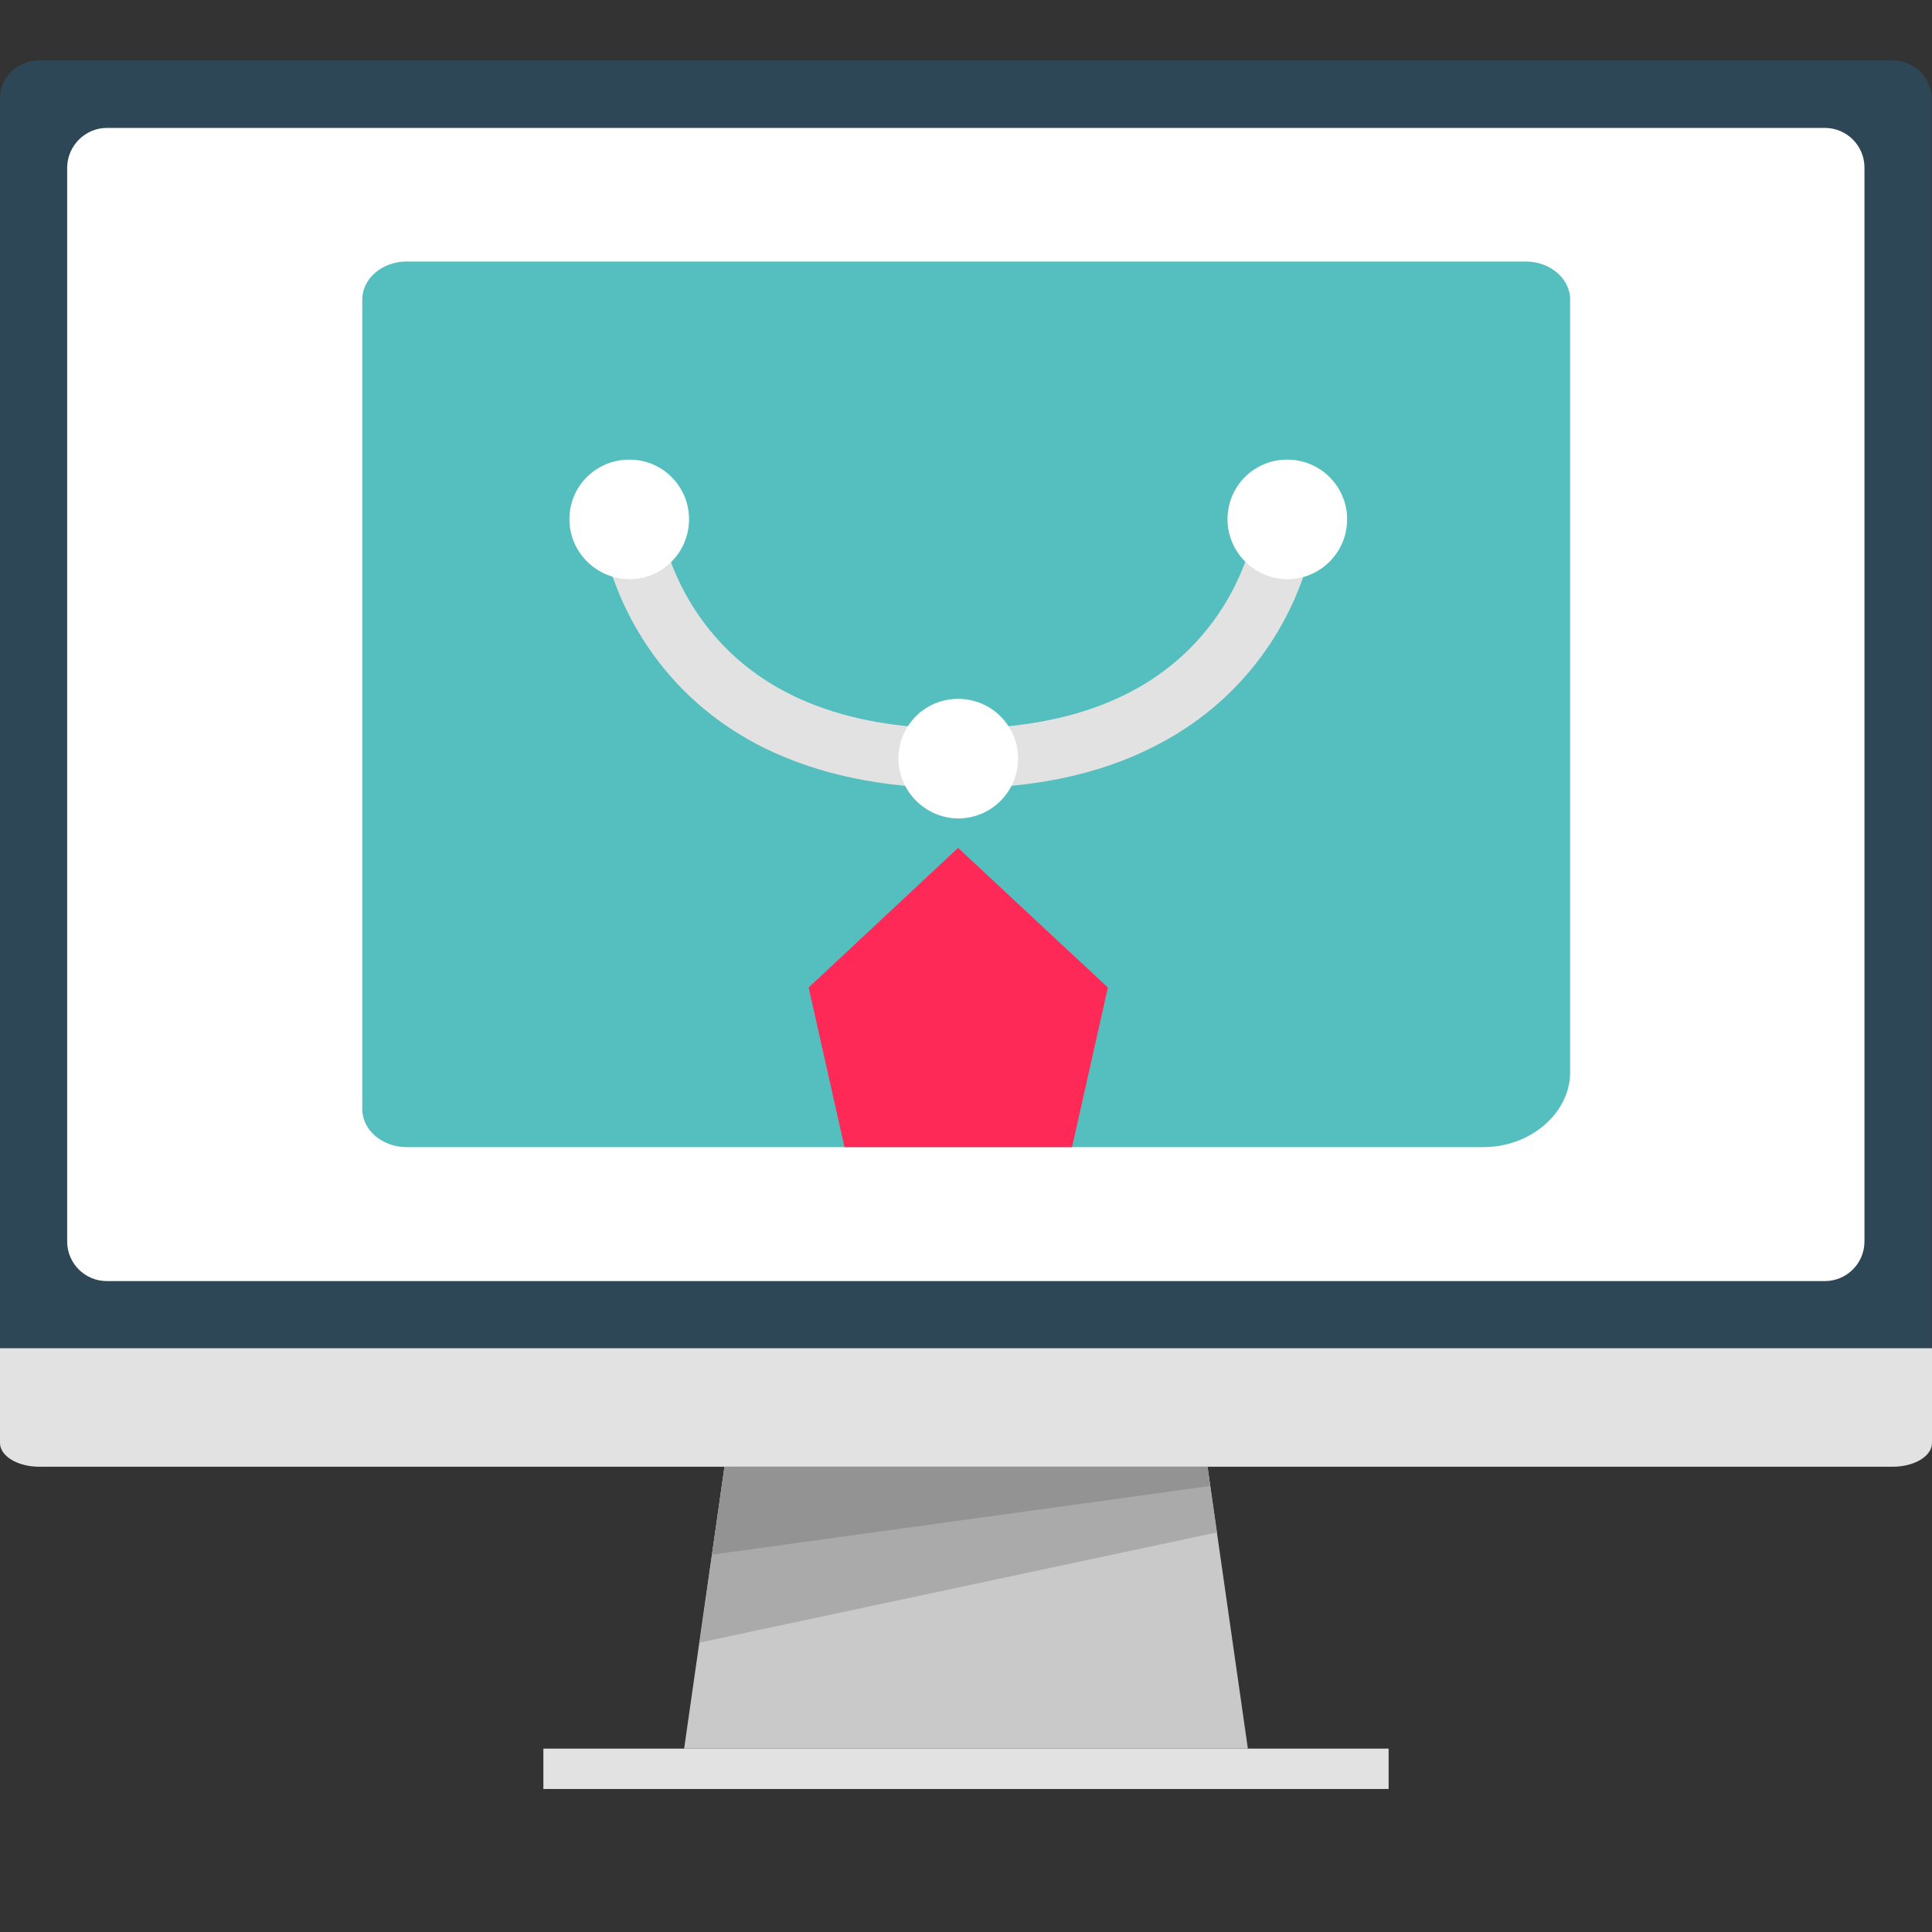 <?xml version="1.0" encoding="utf-8"?>
<!-- Generator: Adobe Illustrator 26.2.1, SVG Export Plug-In . SVG Version: 6.00 Build 0)  -->
<svg version="1.1" id="Layer_1" xmlns="http://www.w3.org/2000/svg" xmlns:xlink="http://www.w3.org/1999/xlink" x="0px" y="0px"
	 viewBox="0 0 512 512" style="enable-background:new 0 0 512 512;" xml:space="preserve">
<rect x="0" y="0" width="512" height="512" fill="#333333" stroke="none"/>
<style type="text/css">
	.st0{fill:#2E4756;}
	.st1{fill:#E2E2E2;}
	.st2{fill:#C9C9C9;}
	.st3{fill:#AAAAAA;}
	.st4{fill:#939393;}
	.st5{fill:#FFFFFF;}
	.st6{fill:#55BEBE;}
	.st7{fill:#FF2957;}
</style>
<path class="st0" d="M0,357.3V26c0-5.5,4.7-10,10.4-10h491.1c5.7,0,10.4,4.5,10.4,10v331.3H0z"/>
<path class="st1" d="M512,357.3v25.1c0,3.5-4.7,6.3-10.4,6.3H10.4c-5.7,0-10.4-2.8-10.4-6.3v-25.1H512z"/>
<polygon class="st2" points="181.3,463.4 330.7,463.4 320,388.7 192,388.7 "/>
<polygon class="st3" points="320,388.7 192,388.7 185.4,435.3 322.5,406.1 "/>
<rect x="144" y="463.4" class="st1" width="224" height="10.7"/>
<polygon class="st4" points="192,388.7 320,388.7 320.7,393.8 188.7,412 "/>
<path class="st5" d="M28.3,33.9h455.3c5.8,0,10.5,4.7,10.5,10.5V329c0,5.8-4.7,10.5-10.5,10.5H28.3c-5.8,0-10.5-4.7-10.5-10.5V44.3
	C17.9,38.6,22.6,33.9,28.3,33.9z"/>
<path class="st6" d="M393.1,304H107.8c-6.5,0-11.8-4.5-11.8-10.1V79.4c0-5.6,5.3-10.1,11.8-10.1h296.5c6.5,0,11.8,4.5,11.8,10.1
	v205.2C415.8,295.2,405.5,304,393.1,304z"/>
<polygon class="st7" points="284.1,304 293.6,261.7 253.9,224.7 214.3,261.7 223.8,304 "/>
<path class="st1" d="M253.9,208.9c-19.7,0-37-3.6-51.4-10.7c-11.7-5.8-21.5-14-29-24.2c-12.8-17.4-14.6-34.9-14.7-35.6l15.8-1.5
	c0,0.1,1.6,14.4,12.1,28.3c13.9,18.5,36.5,27.9,67.2,27.9c30.6,0,53.3-9.4,67.2-27.9c10.5-13.9,12.1-28.2,12.1-28.4l15.8,1.5
	c-0.1,0.7-1.9,18.2-14.7,35.6c-7.5,10.2-17.3,18.4-29,24.2C291,205.3,273.7,208.9,253.9,208.9z"/>
<g>
	<path class="st5" d="M238.1,201c0-8.8,7.1-15.8,15.8-15.8c8.8,0,15.9,7.1,15.9,15.8c0,8.8-7.1,15.9-15.9,15.9
		C245.2,216.8,238.1,209.7,238.1,201z"/>
	<path class="st5" d="M150.9,137.6c0-8.8,7.1-15.8,15.9-15.8c8.8,0,15.8,7.1,15.8,15.8c0,8.8-7.1,15.9-15.8,15.9
		C158,153.4,150.9,146.3,150.9,137.6z"/>
	<path class="st5" d="M325.3,137.6c0-8.8,7.1-15.8,15.8-15.8c8.8,0,15.9,7.1,15.9,15.8c0,8.8-7.1,15.9-15.9,15.9
		C332.4,153.4,325.3,146.3,325.3,137.6z"/>
</g>
</svg>
